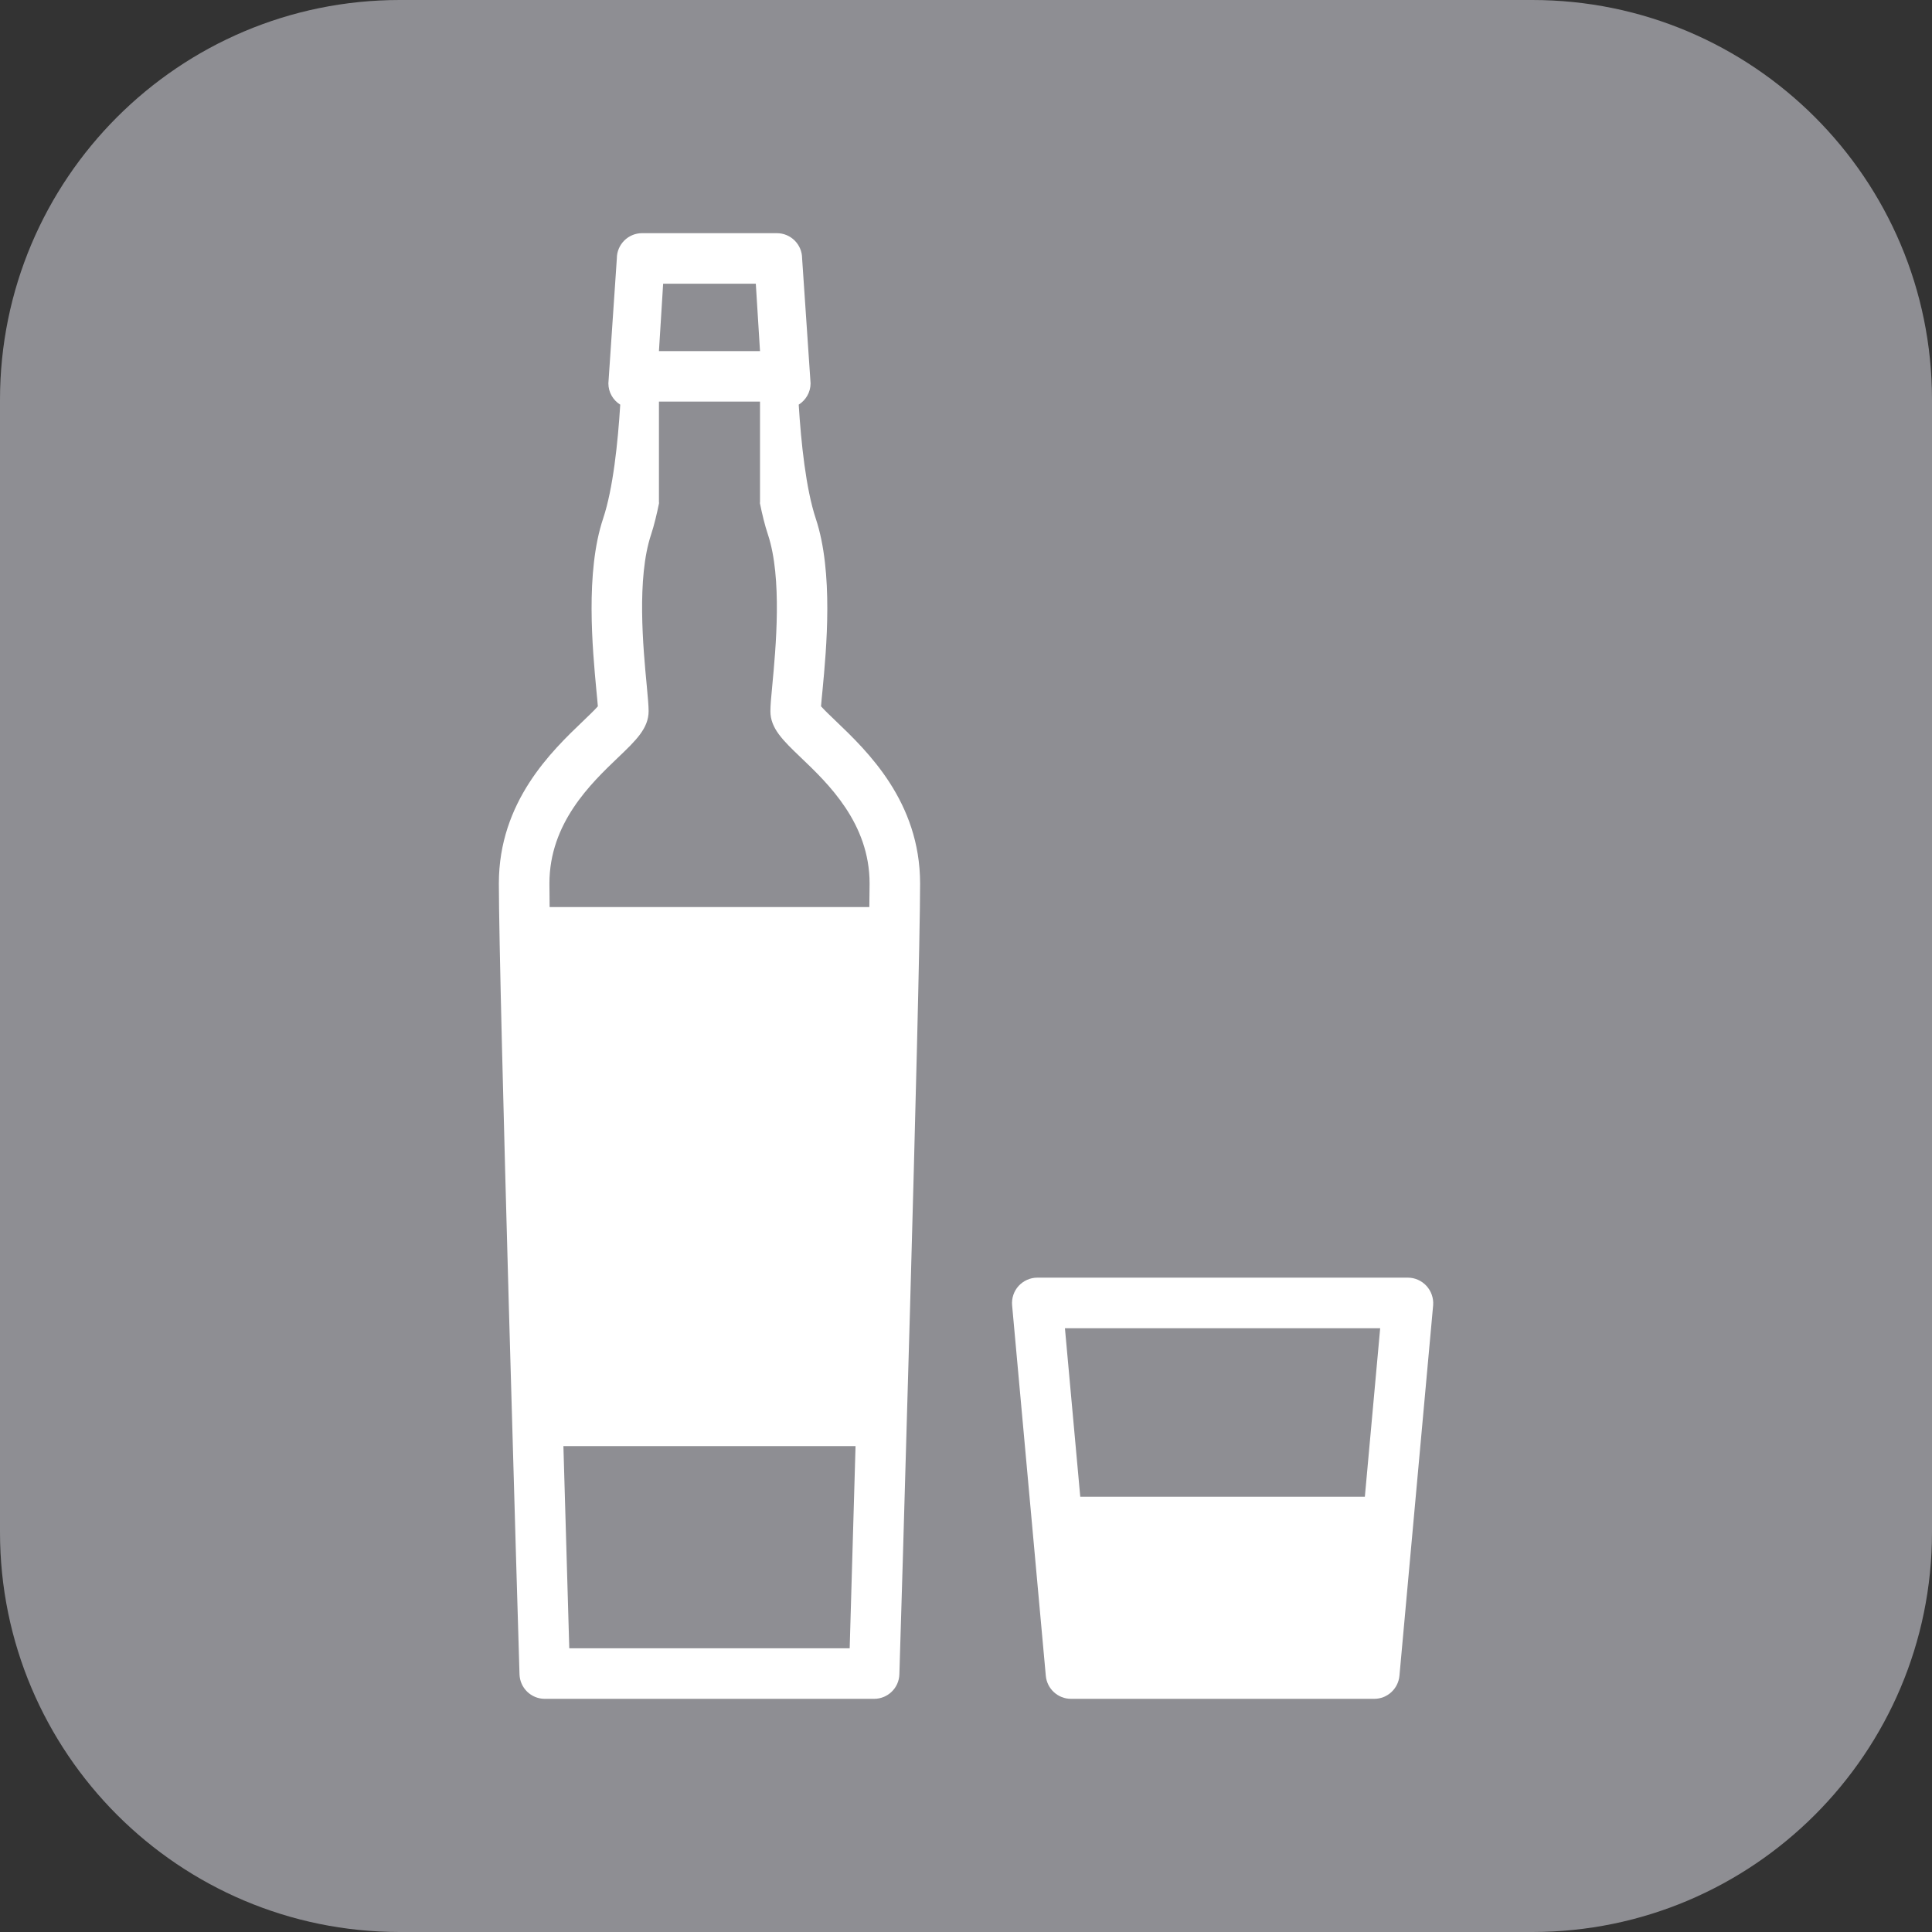<?xml version="1.0" encoding="utf-8"?>
<!-- Generator: Adobe Illustrator 15.0.0, SVG Export Plug-In . SVG Version: 6.00 Build 0)  -->
<!DOCTYPE svg PUBLIC "-//W3C//DTD SVG 1.1//EN" "http://www.w3.org/Graphics/SVG/1.1/DTD/svg11.dtd">
<svg version="1.1" id="Layer_1" xmlns="http://www.w3.org/2000/svg" xmlns:xlink="http://www.w3.org/1999/xlink" x="0px" y="0px"
	 width="29px" height="29px" viewBox="0 0 29 29" enable-background="new 0 0 29 29" xml:space="preserve">
<rect x="0" y="0" width="29" height="29" fill="#333333" stroke="none"/>
<path fill="#8E8E93" d="M6,0h17c3.312,0,6,2.687,6,6v17c0,3.312-2.688,6-6,6H6c-3.313,0-6-2.688-6-6V6C0,2.687,2.687,0,6,0z"/>
<g>
	<path fill="#FFFFFF" d="M21.412,19.302c-0.071-0.078-0.173-0.124-0.279-0.124h-5.563c-0.106,0-0.208,0.046-0.28,0.124
		c-0.072,0.079-0.107,0.184-0.098,0.29l0.506,5.563c0.018,0.195,0.182,0.345,0.378,0.345h4.552c0.195,0,0.359-0.149,0.378-0.345
		l0.506-5.563C21.52,19.485,21.484,19.381,21.412,19.302z M20.487,22.466h-4.272l-0.23-2.529h4.732L20.487,22.466z"/>
	<path fill="#FFFFFF" d="M12.543,10.82c-0.078-0.074-0.17-0.163-0.219-0.218c0.004-0.061,0.013-0.142,0.022-0.239
		c0.059-0.62,0.167-1.774-0.101-2.579c-0.149-0.449-0.221-1.145-0.256-1.71c0.106-0.067,0.178-0.185,0.178-0.32L12.04,3.879
		c0-0.209-0.17-0.379-0.379-0.379H9.638c-0.209,0-0.379,0.17-0.379,0.379L9.132,5.754c0,0.136,0.071,0.253,0.178,0.32
		C9.275,6.64,9.203,7.335,9.053,7.784c-0.269,0.805-0.159,1.959-0.101,2.579c0.009,0.097,0.018,0.179,0.022,0.239
		c-0.048,0.055-0.141,0.144-0.218,0.218c-0.474,0.453-1.268,1.212-1.268,2.441c0,1.533,0.297,11.449,0.31,11.87
		C7.804,25.337,7.972,25.5,8.177,25.5h2.472h2.472c0.205,0,0.373-0.163,0.379-0.368c0.014-0.421,0.311-10.337,0.311-11.87
		C13.811,12.032,13.017,11.273,12.543,10.82z M11.345,4.259l0.063,1.011H9.891l0.063-1.011H11.345z M12.754,24.741h-2.104H8.545
		c-0.016-0.555-0.05-1.687-0.088-3.034h4.385C12.803,23.055,12.77,24.187,12.754,24.741z M13.049,13.615H8.25
		c-0.002-0.145-0.003-0.265-0.003-0.354c0-0.906,0.622-1.5,1.033-1.893c0.265-0.253,0.456-0.436,0.456-0.694
		c0-0.083-0.012-0.209-0.028-0.383C9.654,9.727,9.555,8.677,9.773,8.024C9.82,7.881,9.859,7.717,9.894,7.546H9.891V6.028h1.517
		v1.518h-0.003c0.035,0.171,0.074,0.335,0.122,0.478c0.217,0.653,0.118,1.704,0.065,2.268c-0.017,0.174-0.028,0.3-0.028,0.384
		c0,0.258,0.191,0.44,0.456,0.694c0.412,0.393,1.033,0.987,1.033,1.893C13.051,13.351,13.051,13.471,13.049,13.615z"/>
</g>
</svg>
